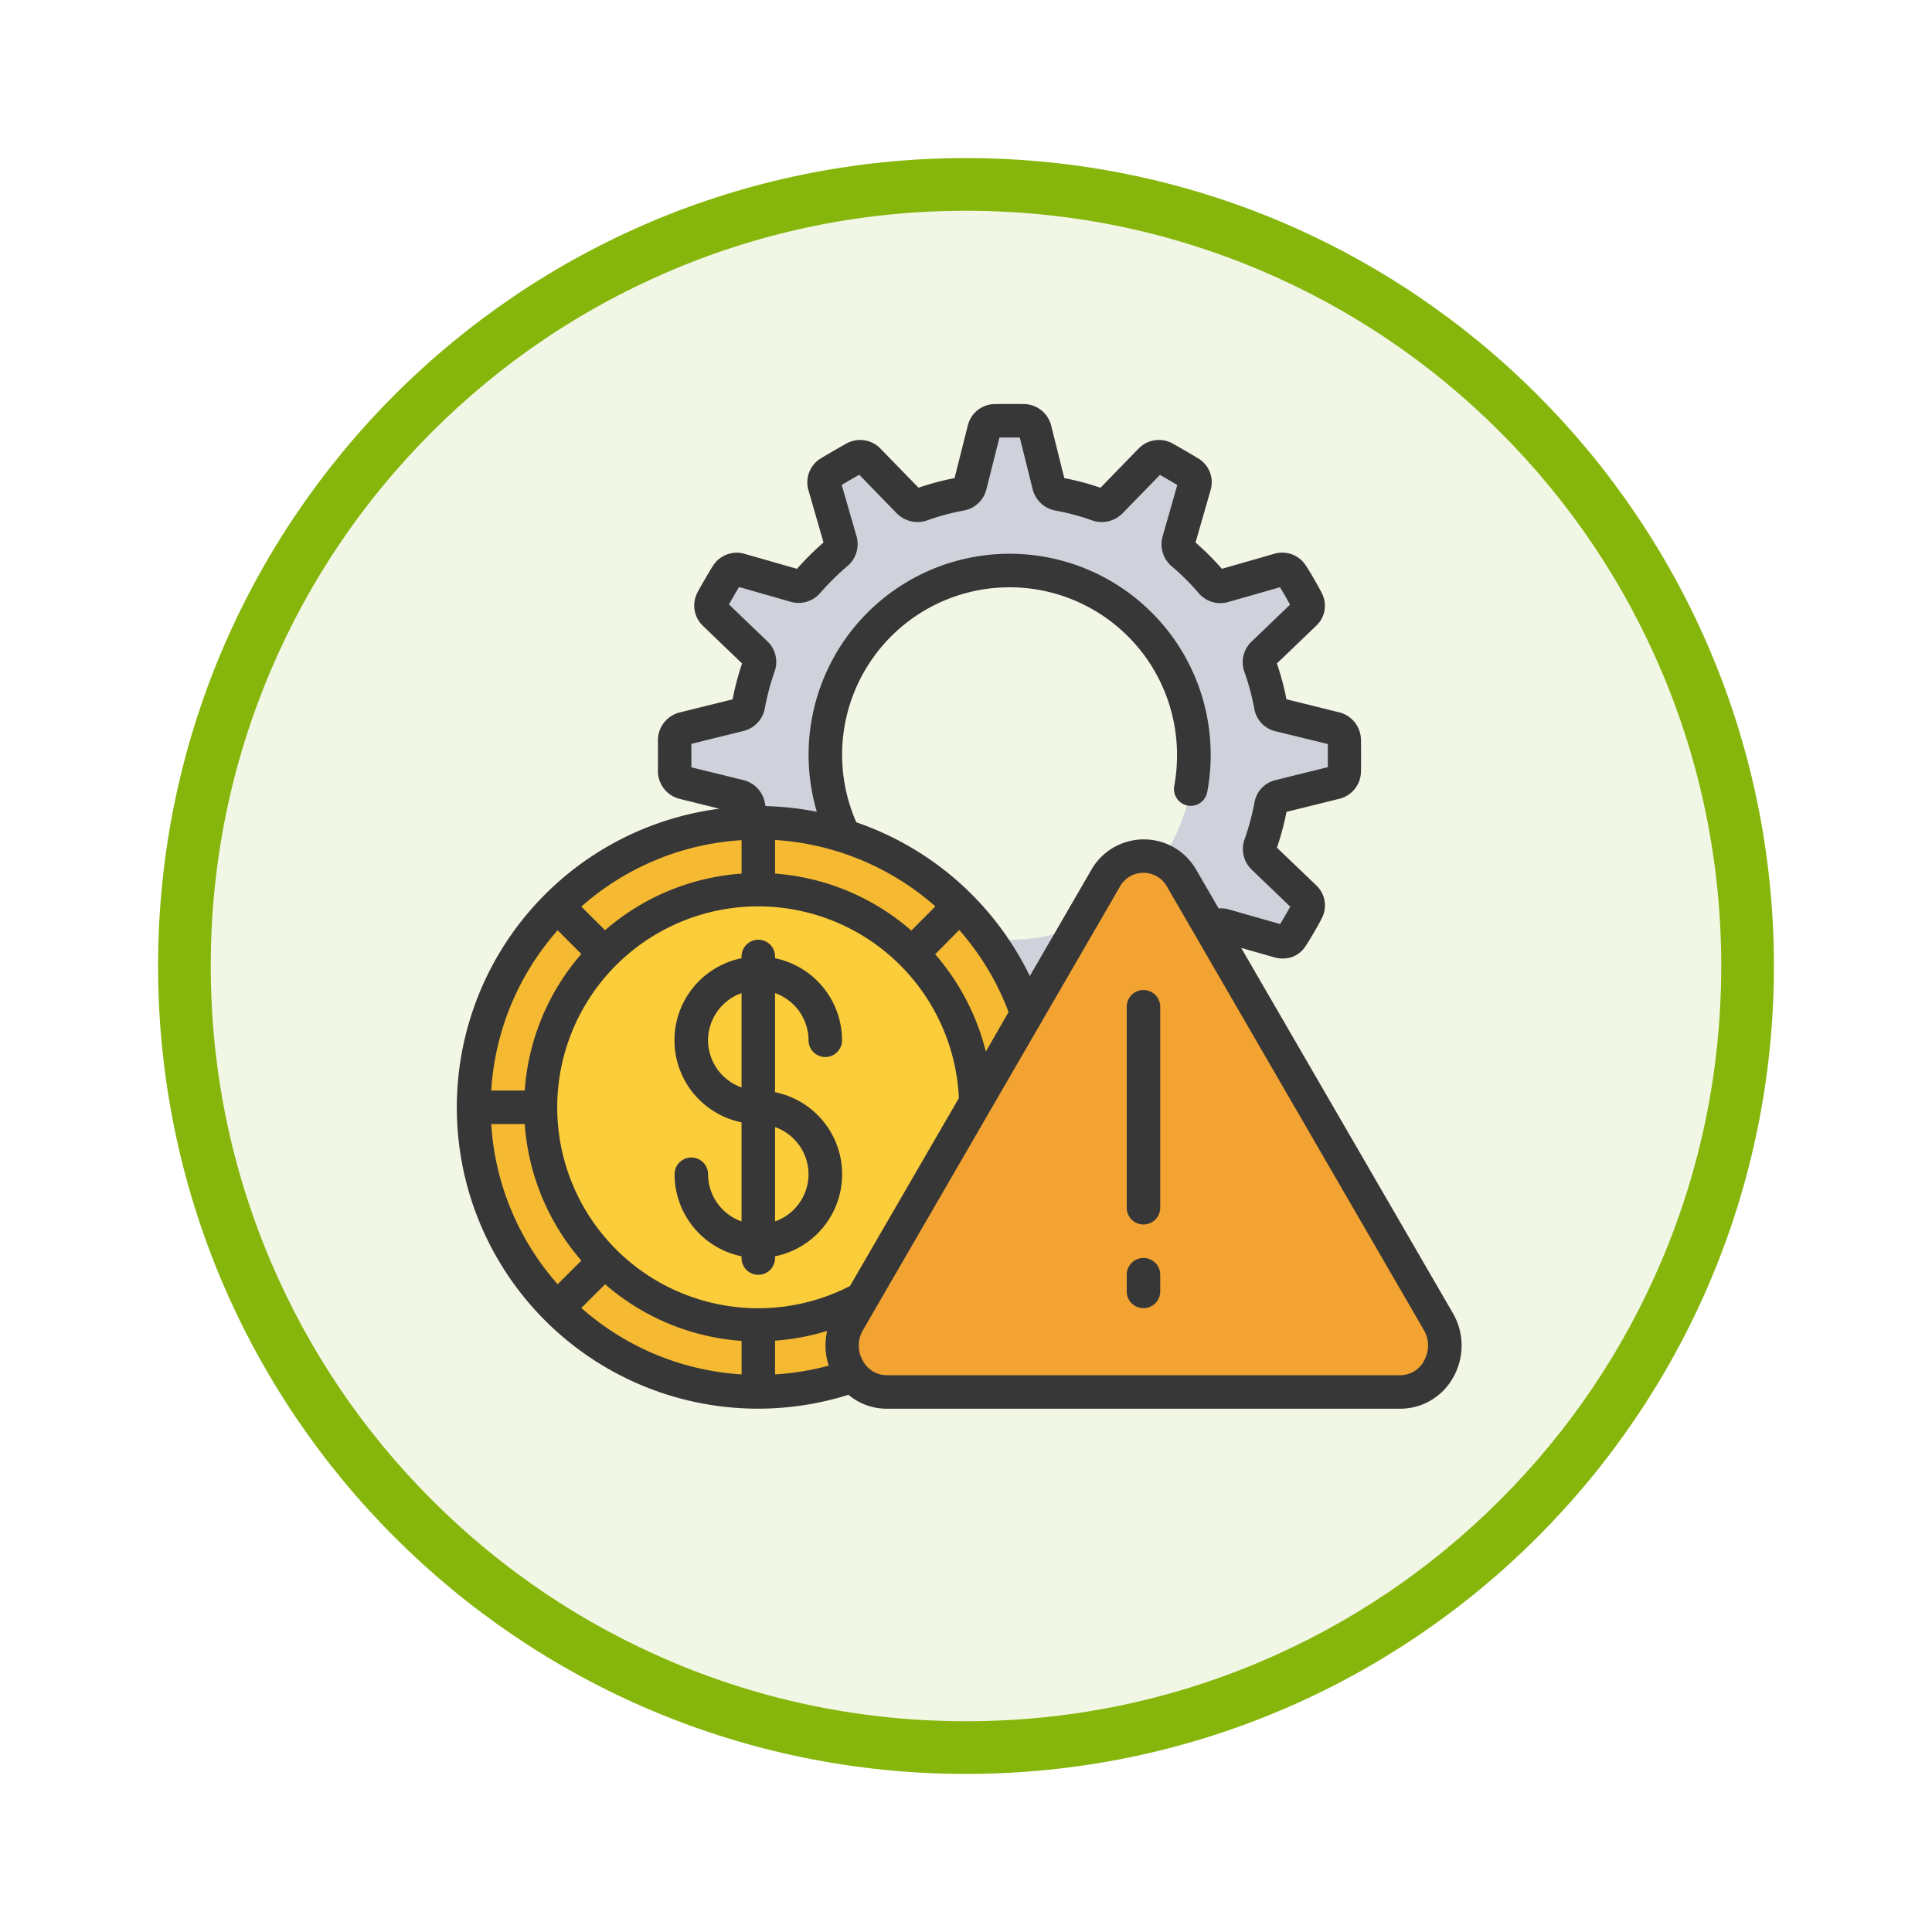 <svg xmlns="http://www.w3.org/2000/svg" xmlns:xlink="http://www.w3.org/1999/xlink" width="110" height="110" viewBox="0 0 110 110">
  <defs>
    <filter id="Trazado_982547" x="0" y="0" width="110" height="110" filterUnits="userSpaceOnUse">
      <feOffset dy="3" input="SourceAlpha"/>
      <feGaussianBlur stdDeviation="3" result="blur"/>
      <feFlood flood-opacity="0.161"/>
      <feComposite operator="in" in2="blur"/>
      <feComposite in="SourceGraphic"/>
    </filter>
  </defs>
  <g id="Grupo_1178753" data-name="Grupo 1178753" transform="translate(-6656 -2935)">
    <g id="Grupo_1177566" data-name="Grupo 1177566" transform="translate(6278.539 -12122)">
      <g id="Grupo_1173147" data-name="Grupo 1173147" transform="translate(386.461 15063)">
        <g id="Grupo_1163801" data-name="Grupo 1163801" transform="translate(0 0)">
          <g id="Grupo_1163014" data-name="Grupo 1163014">
            <g id="Grupo_1157015" data-name="Grupo 1157015" transform="translate(0 0)">
              <g id="Grupo_1155792" data-name="Grupo 1155792" transform="translate(0 0)">
                <g id="Grupo_1154703" data-name="Grupo 1154703">
                  <g id="Grupo_1150789" data-name="Grupo 1150789">
                    <g id="Grupo_1154212" data-name="Grupo 1154212">
                      <g id="Grupo_1152583" data-name="Grupo 1152583">
                        <g id="Grupo_1146973" data-name="Grupo 1146973" transform="translate(0 0)">
                          <g id="Grupo_1146954" data-name="Grupo 1146954">
                            <g transform="matrix(1, 0, 0, 1, -9, -6)" filter="url(#Trazado_982547)">
                              <g id="Trazado_982547-2" data-name="Trazado 982547" transform="translate(9 6)" fill="#f2f7e5">
                                <path d="M 46 90.5 C 39.992 90.5 34.164 89.324 28.679 87.003 C 23.38 84.762 18.621 81.553 14.534 77.466 C 10.446 73.379 7.238 68.62 4.996 63.321 C 2.676 57.836 1.5 52.008 1.5 46 C 1.5 39.992 2.676 34.164 4.996 28.679 C 7.238 23.38 10.446 18.621 14.534 14.534 C 18.621 10.446 23.38 7.238 28.679 4.996 C 34.164 2.676 39.992 1.5 46 1.5 C 52.008 1.5 57.836 2.676 63.321 4.996 C 68.62 7.238 73.379 10.446 77.466 14.534 C 81.554 18.621 84.762 23.38 87.004 28.679 C 89.324 34.164 90.5 39.992 90.5 46 C 90.5 52.008 89.324 57.836 87.004 63.321 C 84.762 68.62 81.554 73.379 77.466 77.466 C 73.379 81.553 68.62 84.762 63.321 87.003 C 57.836 89.324 52.008 90.5 46 90.5 Z" stroke="none"/>
                                <path d="M 46 3 C 40.194 3 34.563 4.136 29.263 6.378 C 24.143 8.544 19.544 11.644 15.594 15.594 C 11.644 19.544 8.544 24.143 6.378 29.263 C 4.137 34.563 3 40.194 3 46 C 3 51.806 4.137 57.437 6.378 62.737 C 8.544 67.857 11.644 72.455 15.594 76.405 C 19.544 80.355 24.143 83.456 29.263 85.622 C 34.563 87.863 40.194 89 46 89 C 51.806 89 57.437 87.863 62.737 85.622 C 67.857 83.456 72.456 80.355 76.406 76.405 C 80.356 72.455 83.456 67.857 85.622 62.737 C 87.864 57.437 89 51.806 89 46 C 89 40.194 87.864 34.563 85.622 29.263 C 83.456 24.143 80.356 19.544 76.406 15.594 C 72.456 11.644 67.857 8.544 62.737 6.378 C 57.437 4.136 51.806 3 46 3 M 46 -7.62939453125e-06 C 71.405 -7.62939453125e-06 92 20.595 92 46 C 92 71.405 71.405 92 46 92 C 20.595 92 7.62939453125e-06 71.405 7.62939453125e-06 46 C 7.62939453125e-06 20.595 20.595 -7.62939453125e-06 46 -7.62939453125e-06 Z" stroke="none" fill="#86b60c"/>
                              </g>
                            </g>
                          </g>
                        </g>
                      </g>
                    </g>
                  </g>
                </g>
              </g>
            </g>
          </g>
        </g>
      </g>
    </g>
    <g id="financial-advisor_2117801" transform="translate(6682.014 2957.998)">
      <path id="Trazado_1038790" data-name="Trazado 1038790" d="M51.128,19.135a.667.667,0,0,0-.505-.6l-3.194-.791a.642.642,0,0,1-.486-.515,15,15,0,0,0-.61-2.269.659.659,0,0,1,.162-.686l2.374-2.279a.626.626,0,0,0,.124-.763c-.124-.257-.686-1.23-.849-1.459a.638.638,0,0,0-.725-.276l-3.175.906a.676.676,0,0,1-.686-.21A14.268,14.268,0,0,0,41.9,8.542a.68.68,0,0,1-.21-.677L42.595,4.7a.625.625,0,0,0-.267-.725c-.238-.153-1.211-.715-1.459-.849a.654.654,0,0,0-.772.133L37.809,5.615a.7.7,0,0,1-.7.172,14.071,14.071,0,0,0-2.279-.61.682.682,0,0,1-.524-.486l-.791-3.184a.667.667,0,0,0-.6-.5c-.286-.01-1.411-.01-1.7,0a.66.66,0,0,0-.6.5l-.8,3.184a.667.667,0,0,1-.515.486,14.071,14.071,0,0,0-2.279.61.694.694,0,0,1-.7-.172L24.041,3.26a.656.656,0,0,0-.772-.133c-.248.133-1.22.7-1.468.849a.651.651,0,0,0-.267.725l.915,3.165a.68.68,0,0,1-.21.677,15.144,15.144,0,0,0-1.669,1.649.667.667,0,0,1-.686.21L16.718,9.5a.651.651,0,0,0-.734.276c-.153.229-.715,1.2-.849,1.459a.642.642,0,0,0,.133.763l2.374,2.279a.655.655,0,0,1,.153.686,14.978,14.978,0,0,0-.6,2.269.667.667,0,0,1-.486.515l-3.2.791a.667.667,0,0,0-.505.6V21a.667.667,0,0,0,.505.6l3.2.791a.667.667,0,0,1,.486.515c.057.334.133.658.21.982l8.943,10.478,8.581,1.907,8.619-6.321.01-.01a.676.676,0,0,1,.686-.21l3.175.906a.638.638,0,0,0,.725-.277c.162-.229.725-1.2.849-1.459a.626.626,0,0,0-.124-.763l-2.374-2.279a.659.659,0,0,1-.162-.686,15,15,0,0,0,.61-2.269.642.642,0,0,1,.486-.515l3.194-.791a.667.667,0,0,0,.505-.6c.01-.143.01-1.726,0-1.869ZM32.069,30.557a10.482,10.482,0,1,1,7.418-3.07A10.488,10.488,0,0,1,32.069,30.557Z" transform="translate(-0.606 -0.047)" fill="#cfd2da"/>
      <circle id="Elipse_12308" data-name="Elipse 12308" cx="16.208" cy="16.208" r="16.208" transform="translate(0.953 23.836)" fill="#f5ba32"/>
      <circle id="Elipse_12309" data-name="Elipse 12309" cx="12.395" cy="12.395" r="12.395" transform="translate(4.767 27.65)" fill="#fccd3a"/>
      <path id="Trazado_1038791" data-name="Trazado 1038791" d="M54.777,57.51H25.546a2.643,2.643,0,0,1-2.18-4L37.983,28.287a2.488,2.488,0,0,1,4.357,0L56.956,53.51a2.643,2.643,0,0,1-2.18,4Z" transform="translate(-1.071 -1.257)" fill="#f2a332"/>
      <g id="Grupo_1178752" data-name="Grupo 1178752" transform="translate(-0.014 0.002)">
        <path id="Trazado_1038792" data-name="Trazado 1038792" d="M44.655,30.972l1.907.543a1.662,1.662,0,0,0,.444.06,1.509,1.509,0,0,0,1.314-.706c.2-.28.788-1.3.894-1.531a1.573,1.573,0,0,0-.286-1.929L46.69,25.266a15.934,15.934,0,0,0,.544-2.039l3.037-.752a1.621,1.621,0,0,0,1.2-1.458c.012-.191.012-1.807,0-1.962a1.637,1.637,0,0,0-1.228-1.494l-3.01-.746a15.9,15.9,0,0,0-.545-2.038l2.231-2.142a1.549,1.549,0,0,0,.324-1.864c-.141-.3-.73-1.317-.882-1.526a1.593,1.593,0,0,0-1.812-.716l-2.995.858a15.109,15.109,0,0,0-1.5-1.495l.85-2.959a1.574,1.574,0,0,0-.667-1.812c-.258-.165-1.255-.742-1.535-.893a1.614,1.614,0,0,0-1.894.317L36.644,4.772a15.245,15.245,0,0,0-2.061-.549L33.82,1.172A1.621,1.621,0,0,0,32.346.009c-.3-.009-1.468-.009-1.762,0A1.6,1.6,0,0,0,29.09,1.223l-.756,3a14.946,14.946,0,0,0-2.05.548L24.126,2.554a1.607,1.607,0,0,0-1.917-.316c-.256.138-1.259.719-1.526.883a1.6,1.6,0,0,0-.667,1.793l.858,2.975a15.724,15.724,0,0,0-1.51,1.5l-3-.858a1.593,1.593,0,0,0-1.772.667c-.173.257-.754,1.264-.894,1.534a1.6,1.6,0,0,0,.313,1.907l2.226,2.138a15.9,15.9,0,0,0-.542,2.044l-3.042.752a1.638,1.638,0,0,0-1.207,1.517v1.9a1.637,1.637,0,0,0,1.23,1.495l2.27.561a17.151,17.151,0,1,0,7.346,33.37,3.4,3.4,0,0,0,2.188.793H53.706a3.444,3.444,0,0,0,3.007-1.764,3.67,3.67,0,0,0,0-3.666ZM13.348,19.355l3-.742a1.634,1.634,0,0,0,1.18-1.26,13.944,13.944,0,0,1,.561-2.118,1.621,1.621,0,0,0-.391-1.7l-2.209-2.12c.157-.279.412-.718.577-.991l2.942.842a1.621,1.621,0,0,0,1.676-.5A14.493,14.493,0,0,1,22.272,9.2a1.635,1.635,0,0,0,.487-1.648l-.85-2.941c.28-.167.718-.42,1-.578l2.143,2.205a1.662,1.662,0,0,0,1.7.4,13.294,13.294,0,0,1,2.132-.572,1.63,1.63,0,0,0,1.26-1.19l.747-2.965h1.158l.75,3.014a1.64,1.64,0,0,0,1.264,1.144,13.5,13.5,0,0,1,2.16.581,1.662,1.662,0,0,0,1.669-.415l2.136-2.193c.277.158.709.408.989.572l-.845,2.956a1.649,1.649,0,0,0,.514,1.665,13.586,13.586,0,0,1,1.584,1.579,1.621,1.621,0,0,0,1.637.467l2.956-.844c.152.245.409.688.572.993l-2.22,2.131a1.621,1.621,0,0,0-.381,1.686,14,14,0,0,1,.563,2.088,1.6,1.6,0,0,0,1.2,1.3l2.989.728V20.68l-2.991.742a1.584,1.584,0,0,0-1.182,1.256,13.961,13.961,0,0,1-.572,2.128,1.63,1.63,0,0,0,.4,1.7l2.205,2.116c-.144.265-.4.706-.572.993l-2.939-.838a1.547,1.547,0,0,0-.563-.051l-1.259-2.17a3.44,3.44,0,0,0-6.007,0l-3.487,6.018a17.156,17.156,0,0,0-9.876-8.752A9.534,9.534,0,1,1,41,20.022a9.685,9.685,0,0,1-.157,1.736.953.953,0,1,0,1.876.344,11.447,11.447,0,1,0-22.226,1.119,17.21,17.21,0,0,0-2.918-.322c-.015-.074-.033-.141-.047-.218a1.642,1.642,0,0,0-1.194-1.258l-2.984-.733Zm7.824,35.4a15.263,15.263,0,0,1-3.057.5V53.334a13.426,13.426,0,0,0,2.966-.556,3.674,3.674,0,0,0,.091,1.983Zm6.075-26.15-1.375,1.378a13.3,13.3,0,0,0-7.757-3.242V24.827a15.255,15.255,0,0,1,9.132,3.784Zm-11.039-3.77v1.907a13.271,13.271,0,0,0-7.774,3.224L7.085,28.62a15.174,15.174,0,0,1,9.123-3.782ZM7.085,31.317a13.271,13.271,0,0,0-3.224,7.774H1.955a15.174,15.174,0,0,1,3.782-9.123ZM3.862,41a13.271,13.271,0,0,0,3.224,7.774L5.737,50.121A15.174,15.174,0,0,1,1.955,41Zm4.577,9.123a13.271,13.271,0,0,0,7.77,3.224v1.907a15.174,15.174,0,0,1-9.123-3.782Zm13.941.1a11.44,11.44,0,1,1,6.2-10.7Zm7.735-13.348a13.328,13.328,0,0,0-2.884-5.539L28.6,29.951a15.16,15.16,0,0,1,2.809,4.672ZM55.061,54.491a1.539,1.539,0,0,1-1.355.809H24.475a1.54,1.54,0,0,1-1.355-.808,1.737,1.737,0,0,1,0-1.759L37.739,27.5a1.535,1.535,0,0,1,2.7,0l14.616,25.23a1.737,1.737,0,0,1,0,1.758Z" transform="translate(0.014 -0.002)" fill="#373737"/>
        <path id="Trazado_1038793" data-name="Trazado 1038793" d="M40.953,35a.953.953,0,0,0-.953.953V47.395a.953.953,0,1,0,1.907,0V35.953A.953.953,0,0,0,40.953,35Z" transform="translate(-1.849 -1.632)" fill="#373737"/>
        <path id="Trazado_1038794" data-name="Trazado 1038794" d="M40.953,51a.953.953,0,0,0-.953.953v.953a.953.953,0,1,0,1.907,0v-.953A.953.953,0,0,0,40.953,51Z" transform="translate(-1.849 -2.377)" fill="#373737"/>
        <path id="Trazado_1038795" data-name="Trazado 1038795" d="M20.627,37.721a.953.953,0,1,0,1.907,0,4.776,4.776,0,0,0-3.814-4.672v-.1a.953.953,0,0,0-1.907,0v.1a4.767,4.767,0,0,0,0,9.344v5.642a2.86,2.86,0,0,1-1.907-2.686.953.953,0,1,0-1.907,0,4.776,4.776,0,0,0,3.814,4.672v.1a.953.953,0,0,0,1.907,0v-.1a4.767,4.767,0,0,0,0-9.344V35.036A2.86,2.86,0,0,1,20.627,37.721Zm-5.721,0a2.86,2.86,0,0,1,1.907-2.685v5.37a2.86,2.86,0,0,1-1.907-2.685Zm5.721,7.628a2.86,2.86,0,0,1-1.907,2.685v-5.37a2.86,2.86,0,0,1,1.907,2.685Z" transform="translate(-0.592 -1.492)" fill="#373737"/>
      </g>
    </g>
  </g>
</svg>

